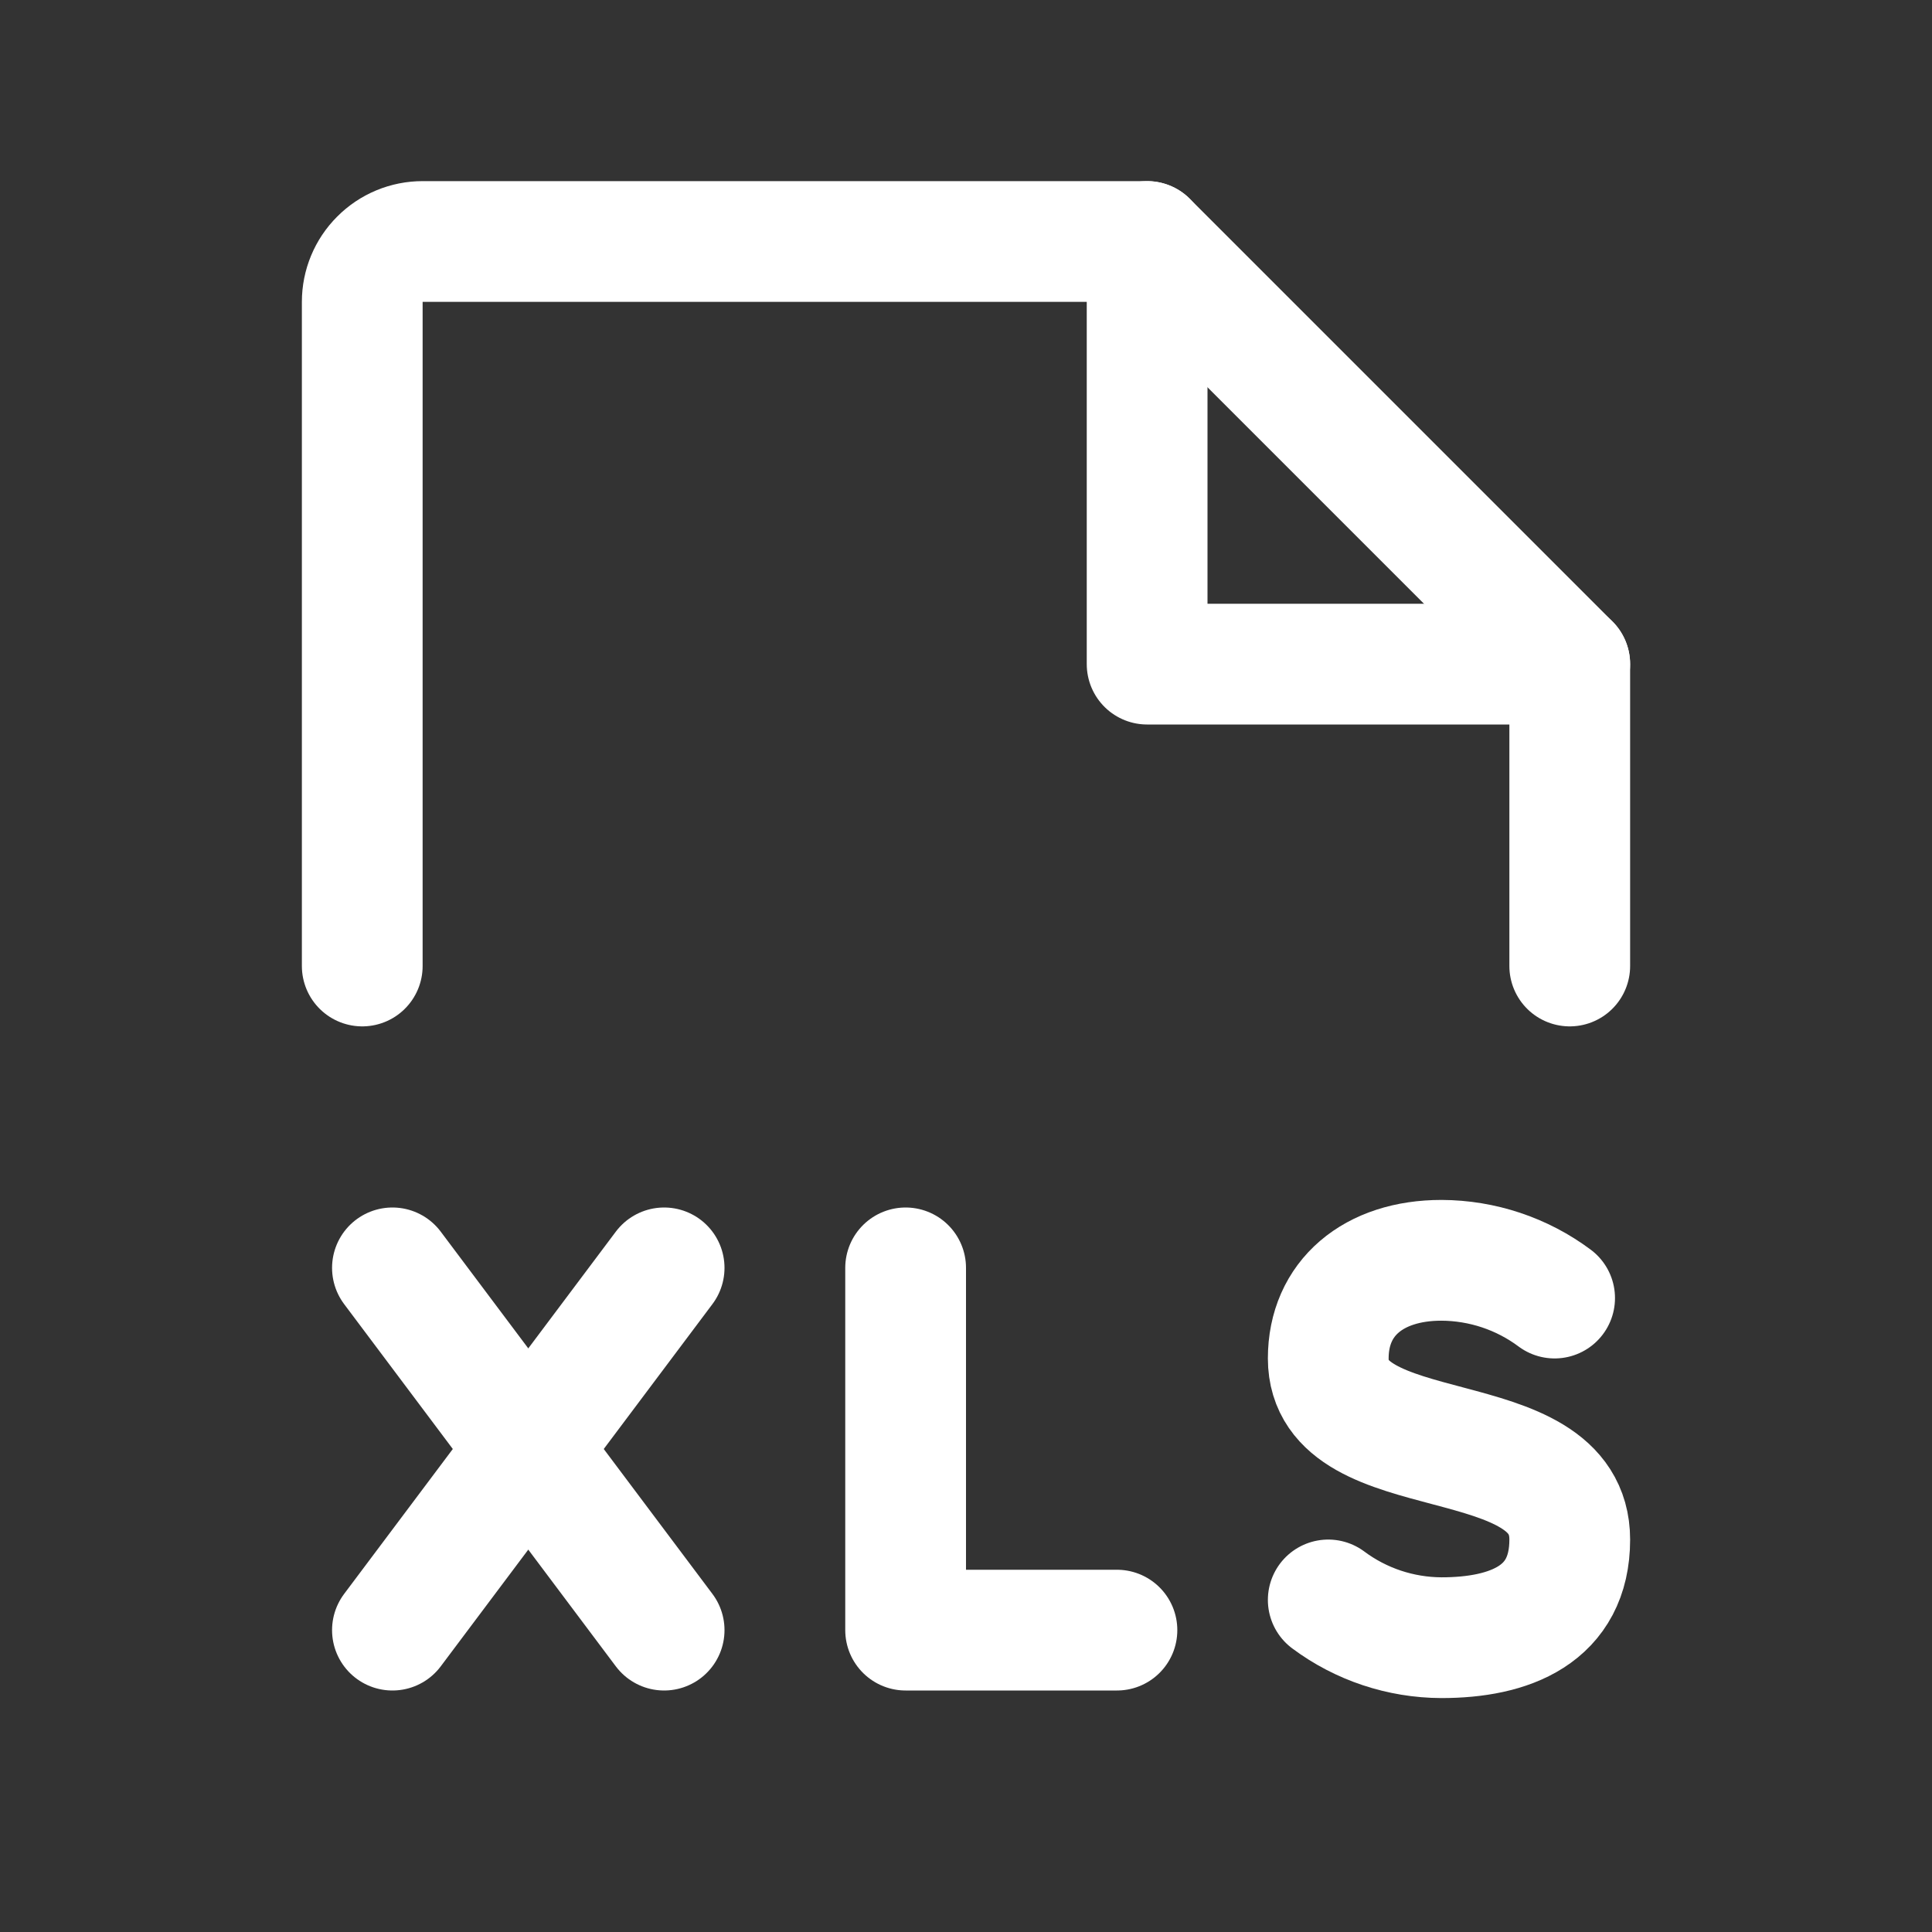 <svg width="24" height="24" viewBox="0 0 24 24" fill="none" xmlns="http://www.w3.org/2000/svg">
<rect x="0" y="0" width="24" height="24" fill="#333333" stroke="none"/>
<path d="M11.25 15.75V20.25H13.875" stroke="white" stroke-width="1.5" stroke-linecap="round" stroke-linejoin="round"/>
<path d="M4.875 15.75L8.25 20.25" stroke="white" stroke-width="1.5" stroke-linecap="round" stroke-linejoin="round"/>
<path d="M8.25 15.75L4.875 20.25" stroke="white" stroke-width="1.5" stroke-linecap="round" stroke-linejoin="round"/>
<path d="M16.5 19.875C16.906 20.178 17.399 20.342 17.906 20.344C18.75 20.344 19.5 20.062 19.5 19.125C19.5 17.625 16.5 18.281 16.5 16.875C16.5 16.125 17.062 15.656 17.906 15.656C18.413 15.658 18.906 15.822 19.312 16.125" stroke="white" stroke-width="1.5" stroke-linecap="round" stroke-linejoin="round"/>
<path d="M4.5 12V3.75C4.5 3.551 4.579 3.36 4.72 3.22C4.86 3.079 5.051 3 5.25 3H14.25L19.5 8.25V12" stroke="white" stroke-width="1.5" stroke-linecap="round" stroke-linejoin="round"/>
<path d="M14.25 3V8.25H19.5" stroke="white" stroke-width="1.5" stroke-linecap="round" stroke-linejoin="round"/>
</svg>
